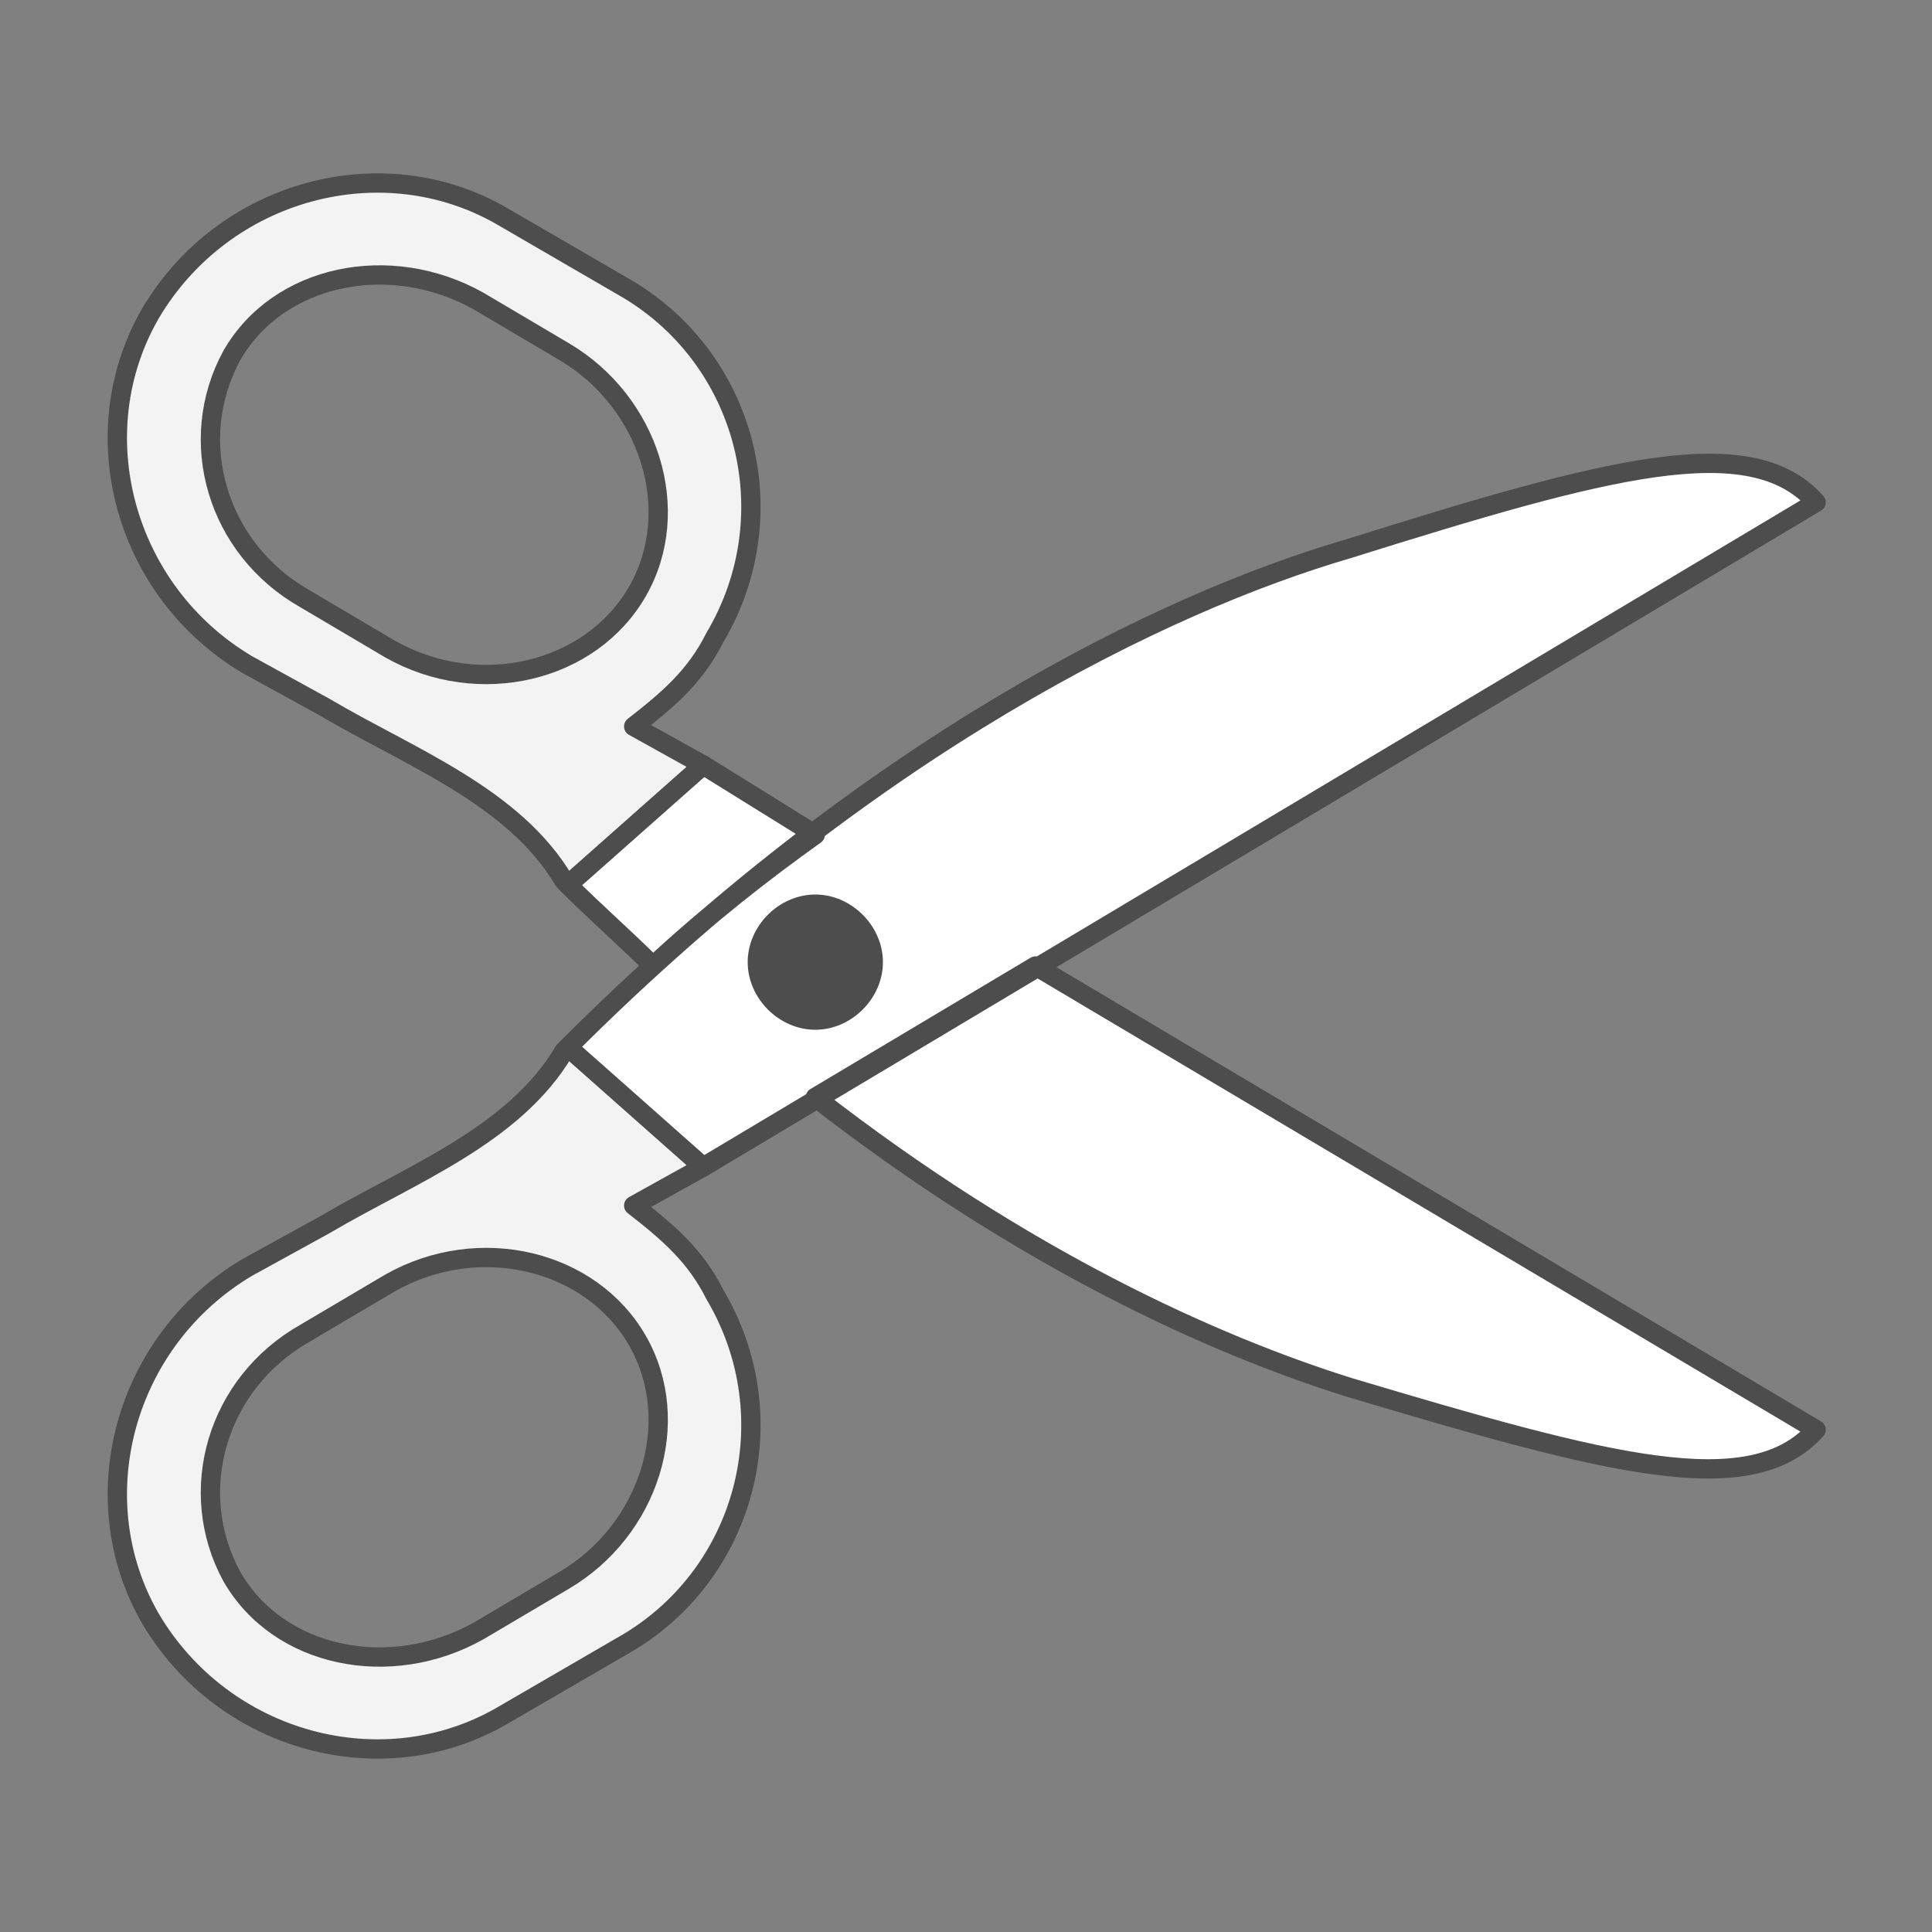 <?xml version="1.0" encoding="UTF-8"?>
<!DOCTYPE svg PUBLIC "-//W3C//DTD SVG 1.1//EN" "http://www.w3.org/Graphics/SVG/1.1/DTD/svg11.dtd">
<!-- Creator: CorelDRAW X6 -->
<svg xmlns="http://www.w3.org/2000/svg" xml:space="preserve" width="100%" height="100%" version="1.1" style="shape-rendering:geometricPrecision; text-rendering:geometricPrecision; image-rendering:optimizeQuality; fill-rule:evenodd; clip-rule:evenodd"
viewBox="0 0 500 500"
 xmlns:xlink="http://www.w3.org/1999/xlink">
 <rect x="0" y="0" width="500" height="500" fill="#808080" stroke="none"/>
 <defs>
  <style type="text/css">
   <![CDATA[
    .str0 {stroke:#4D4D4D;stroke-width:5;stroke-linejoin:round}
    .fil2 {fill:#4D4D4D}
    .fil1 {fill:white}
    .fil0 {fill:#F3F3F4}
   ]]>
  </style>
 </defs>
 <g id="Layer_x0020_1">
  <path class="fil0 str0" d="M164 188l18 10 -35 31 -1 -1c-13,-22 -40,-32 -62,-45l-20 -11c-32,-19 -43,-60 -25,-91 19,-32 60,-43 91,-25l31 18c32,18 43,59 24,91 -5,10 -12,16 -21,23zm-40 -110l22 13c22,13 31,41 19,62 -12,21 -41,28 -64,15l-22 -13c-23,-13 -31,-41 -19,-63 12,-21 41,-27 64,-14zm40 234l18 -10 -35 -31 -1 1c-13,22 -40,32 -62,45l-20 11c-32,19 -43,60 -25,91 19,32 60,43 91,25l31 -18c32,-18 43,-59 24,-91 -5,-10 -12,-16 -21,-23zm-40 110l22 -13c22,-13 31,-41 19,-62 -12,-21 -41,-28 -64,-15l-22 13c-23,13 -31,41 -19,63 12,21 41,27 64,14z"/>
  <path class="fil1 str0" d="M268 250l202 120c-17,19 -54,9 -121,-11 -35,-11 -84,-33 -138,-75l57 -34zm-86 -52l29 18c-14,10 -28,21 -42,34 -7,-7 -15,-14 -22,-21l35 -31zm0 104l288 -172c-17,-19 -54,-9 -121,12 -48,14 -124,51 -202,129l35 31zm14 -53c0,-8 7,-15 15,-15 8,0 15,7 15,15 0,8 -7,15 -15,15 -8,0 -15,-7 -15,-15z"/>
  <circle class="fil2" transform="matrix(3.17838E-014 -1.2 1.2 3.17838E-014 210.999 248.999)" r="13"/>
 </g>
</svg>
